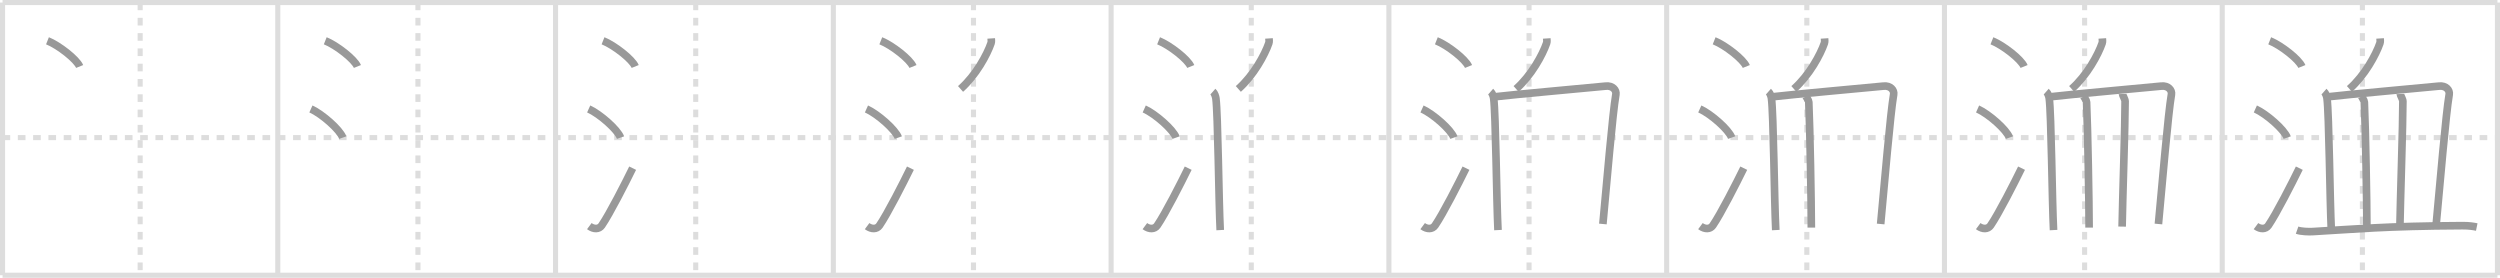 <svg width="981px" height="109px" viewBox="0 0 981 109" xmlns="http://www.w3.org/2000/svg" xmlns:xlink="http://www.w3.org/1999/xlink" xml:space="preserve" version="1.1" baseProfile="full">
<line x1="1" y1="1" x2="980" y2="1" style="stroke:#ddd;stroke-width:2"></line>
<line x1="1" y1="1" x2="1" y2="108" style="stroke:#ddd;stroke-width:2"></line>
<line x1="1" y1="108" x2="980" y2="108" style="stroke:#ddd;stroke-width:2"></line>
<line x1="980" y1="1" x2="980" y2="108" style="stroke:#ddd;stroke-width:2"></line>
<line x1="109" y1="1" x2="109" y2="108" style="stroke:#ddd;stroke-width:2"></line>
<line x1="218" y1="1" x2="218" y2="108" style="stroke:#ddd;stroke-width:2"></line>
<line x1="327" y1="1" x2="327" y2="108" style="stroke:#ddd;stroke-width:2"></line>
<line x1="436" y1="1" x2="436" y2="108" style="stroke:#ddd;stroke-width:2"></line>
<line x1="545" y1="1" x2="545" y2="108" style="stroke:#ddd;stroke-width:2"></line>
<line x1="654" y1="1" x2="654" y2="108" style="stroke:#ddd;stroke-width:2"></line>
<line x1="763" y1="1" x2="763" y2="108" style="stroke:#ddd;stroke-width:2"></line>
<line x1="872" y1="1" x2="872" y2="108" style="stroke:#ddd;stroke-width:2"></line>
<line x1="1" y1="54" x2="980" y2="54" style="stroke:#ddd;stroke-width:2;stroke-dasharray:3 3"></line>
<line x1="55" y1="1" x2="55" y2="108" style="stroke:#ddd;stroke-width:2;stroke-dasharray:3 3"></line>
<line x1="164" y1="1" x2="164" y2="108" style="stroke:#ddd;stroke-width:2;stroke-dasharray:3 3"></line>
<line x1="273" y1="1" x2="273" y2="108" style="stroke:#ddd;stroke-width:2;stroke-dasharray:3 3"></line>
<line x1="382" y1="1" x2="382" y2="108" style="stroke:#ddd;stroke-width:2;stroke-dasharray:3 3"></line>
<line x1="491" y1="1" x2="491" y2="108" style="stroke:#ddd;stroke-width:2;stroke-dasharray:3 3"></line>
<line x1="600" y1="1" x2="600" y2="108" style="stroke:#ddd;stroke-width:2;stroke-dasharray:3 3"></line>
<line x1="709" y1="1" x2="709" y2="108" style="stroke:#ddd;stroke-width:2;stroke-dasharray:3 3"></line>
<line x1="818" y1="1" x2="818" y2="108" style="stroke:#ddd;stroke-width:2;stroke-dasharray:3 3"></line>
<line x1="927" y1="1" x2="927" y2="108" style="stroke:#ddd;stroke-width:2;stroke-dasharray:3 3"></line>
<path d="M18.63,16c4.45,1.78,11.5,7.32,12.62,10.09" style="fill:none;stroke:#999;stroke-width:3"></path>

<path d="M127.63,16c4.45,1.78,11.5,7.32,12.62,10.09" style="fill:none;stroke:#999;stroke-width:3"></path>
<path d="M122.0,42.75c4.41,1.98,11.4,8.16,12.5,11.25" style="fill:none;stroke:#999;stroke-width:3"></path>

<path d="M236.63,16c4.45,1.78,11.5,7.32,12.62,10.09" style="fill:none;stroke:#999;stroke-width:3"></path>
<path d="M231.0,42.75c4.41,1.98,11.4,8.16,12.5,11.25" style="fill:none;stroke:#999;stroke-width:3"></path>
<path d="M231.25,88.73c1.71,1.27,3.78,1.32,4.86-0.25c3.14-4.57,9.29-16.66,12.14-22.49" style="fill:none;stroke:#999;stroke-width:3"></path>

<path d="M345.63,16c4.45,1.78,11.5,7.32,12.62,10.09" style="fill:none;stroke:#999;stroke-width:3"></path>
<path d="M340.0,42.75c4.41,1.98,11.4,8.16,12.5,11.25" style="fill:none;stroke:#999;stroke-width:3"></path>
<path d="M340.25,88.73c1.71,1.27,3.78,1.32,4.86-0.25c3.14-4.57,9.29-16.66,12.14-22.49" style="fill:none;stroke:#999;stroke-width:3"></path>
<path d="M388.95,15.08c0.03,0.47,0.15,1.25-0.07,1.88c-1.53,4.44-5.9,12.59-11.96,17.94" style="fill:none;stroke:#999;stroke-width:3"></path>

<path d="M454.63,16c4.45,1.78,11.5,7.32,12.62,10.09" style="fill:none;stroke:#999;stroke-width:3"></path>
<path d="M449.0,42.75c4.41,1.98,11.4,8.16,12.5,11.25" style="fill:none;stroke:#999;stroke-width:3"></path>
<path d="M449.25,88.73c1.71,1.27,3.78,1.32,4.86-0.25c3.14-4.57,9.29-16.66,12.14-22.49" style="fill:none;stroke:#999;stroke-width:3"></path>
<path d="M497.95,15.08c0.03,0.47,0.15,1.25-0.07,1.88c-1.53,4.44-5.9,12.59-11.96,17.94" style="fill:none;stroke:#999;stroke-width:3"></path>
<path d="M475.93,35.95c0.66,0.58,1.09,1.9,1.19,2.65c0.8,5.93,1.14,41.04,1.69,51.68" style="fill:none;stroke:#999;stroke-width:3"></path>

<path d="M563.63,16c4.45,1.78,11.5,7.32,12.62,10.09" style="fill:none;stroke:#999;stroke-width:3"></path>
<path d="M558.0,42.75c4.41,1.98,11.4,8.16,12.5,11.25" style="fill:none;stroke:#999;stroke-width:3"></path>
<path d="M558.25,88.73c1.71,1.27,3.78,1.32,4.86-0.25c3.14-4.57,9.29-16.66,12.14-22.49" style="fill:none;stroke:#999;stroke-width:3"></path>
<path d="M606.95,15.08c0.03,0.47,0.15,1.25-0.07,1.88c-1.53,4.44-5.9,12.59-11.96,17.94" style="fill:none;stroke:#999;stroke-width:3"></path>
<path d="M584.93,35.95c0.66,0.58,1.09,1.9,1.19,2.65c0.8,5.93,1.14,41.04,1.69,51.68" style="fill:none;stroke:#999;stroke-width:3"></path>
<path d="M585.94,38.04c8.81-1.04,36.77-3.5,44.18-4.25c2.71-0.28,4.23,1.61,3.95,3.25c-1.32,7.7-3.57,34.7-5.1,50.86" style="fill:none;stroke:#999;stroke-width:3"></path>

<path d="M672.63,16c4.45,1.78,11.5,7.32,12.62,10.09" style="fill:none;stroke:#999;stroke-width:3"></path>
<path d="M667.0,42.75c4.41,1.98,11.4,8.16,12.5,11.25" style="fill:none;stroke:#999;stroke-width:3"></path>
<path d="M667.25,88.73c1.71,1.27,3.78,1.32,4.86-0.25c3.14-4.57,9.29-16.66,12.14-22.49" style="fill:none;stroke:#999;stroke-width:3"></path>
<path d="M715.95,15.08c0.03,0.47,0.15,1.25-0.07,1.88c-1.53,4.44-5.9,12.59-11.96,17.94" style="fill:none;stroke:#999;stroke-width:3"></path>
<path d="M693.93,35.95c0.66,0.58,1.09,1.9,1.19,2.65c0.8,5.93,1.14,41.04,1.69,51.68" style="fill:none;stroke:#999;stroke-width:3"></path>
<path d="M694.94,38.04c8.81-1.04,36.77-3.5,44.18-4.25c2.71-0.28,4.23,1.61,3.95,3.25c-1.32,7.7-3.57,34.7-5.1,50.86" style="fill:none;stroke:#999;stroke-width:3"></path>
<path d="M708.71,37.9c0.23,0.53,1.03,1.47,1.06,2.14c0.48,10.62,0.99,39.45,1,49.27" style="fill:none;stroke:#999;stroke-width:3"></path>

<path d="M781.63,16c4.45,1.78,11.5,7.32,12.62,10.09" style="fill:none;stroke:#999;stroke-width:3"></path>
<path d="M776.0,42.75c4.41,1.98,11.4,8.16,12.5,11.25" style="fill:none;stroke:#999;stroke-width:3"></path>
<path d="M776.25,88.73c1.71,1.27,3.78,1.32,4.86-0.25c3.14-4.57,9.29-16.66,12.14-22.49" style="fill:none;stroke:#999;stroke-width:3"></path>
<path d="M824.95,15.08c0.03,0.47,0.15,1.25-0.07,1.88c-1.53,4.44-5.9,12.59-11.96,17.94" style="fill:none;stroke:#999;stroke-width:3"></path>
<path d="M802.93,35.95c0.66,0.58,1.09,1.9,1.19,2.65c0.8,5.93,1.14,41.04,1.69,51.68" style="fill:none;stroke:#999;stroke-width:3"></path>
<path d="M803.94,38.04c8.81-1.04,36.77-3.5,44.18-4.25c2.71-0.28,4.23,1.61,3.95,3.25c-1.32,7.7-3.57,34.7-5.1,50.86" style="fill:none;stroke:#999;stroke-width:3"></path>
<path d="M817.71,37.9c0.23,0.53,1.03,1.47,1.06,2.14c0.48,10.62,0.99,39.45,1,49.27" style="fill:none;stroke:#999;stroke-width:3"></path>
<path d="M832.86,36.88c0.02,0.46,1.03,2.09,1.03,2.87c0.02,8.8-0.99,38.69-1.17,49.17" style="fill:none;stroke:#999;stroke-width:3"></path>

<path d="M890.63,16c4.45,1.78,11.5,7.32,12.62,10.09" style="fill:none;stroke:#999;stroke-width:3"></path>
<path d="M885.0,42.75c4.41,1.98,11.4,8.16,12.5,11.25" style="fill:none;stroke:#999;stroke-width:3"></path>
<path d="M885.25,88.73c1.71,1.27,3.78,1.32,4.86-0.25c3.14-4.57,9.29-16.66,12.14-22.49" style="fill:none;stroke:#999;stroke-width:3"></path>
<path d="M933.95,15.08c0.03,0.47,0.15,1.25-0.07,1.88c-1.53,4.44-5.9,12.59-11.96,17.94" style="fill:none;stroke:#999;stroke-width:3"></path>
<path d="M911.93,35.95c0.66,0.58,1.09,1.9,1.19,2.65c0.8,5.93,1.14,41.04,1.69,51.68" style="fill:none;stroke:#999;stroke-width:3"></path>
<path d="M912.94,38.04c8.81-1.04,36.77-3.5,44.18-4.25c2.71-0.28,4.23,1.61,3.95,3.25c-1.32,7.7-3.57,34.7-5.1,50.86" style="fill:none;stroke:#999;stroke-width:3"></path>
<path d="M926.71,37.9c0.23,0.53,1.03,1.47,1.06,2.14c0.48,10.62,0.99,39.45,1,49.27" style="fill:none;stroke:#999;stroke-width:3"></path>
<path d="M941.86,36.88c0.02,0.46,1.03,2.09,1.03,2.87c0.02,8.8-0.99,38.69-1.17,49.17" style="fill:none;stroke:#999;stroke-width:3"></path>
<path d="M901.38,90.31c1.6,0.56,4.55,0.65,6.15,0.56c16.7-0.93,27.99-2.17,58.73-2.32c2.67-0.01,4.28,0.27,5.62,0.54" style="fill:none;stroke:#999;stroke-width:3"></path>

</svg>
